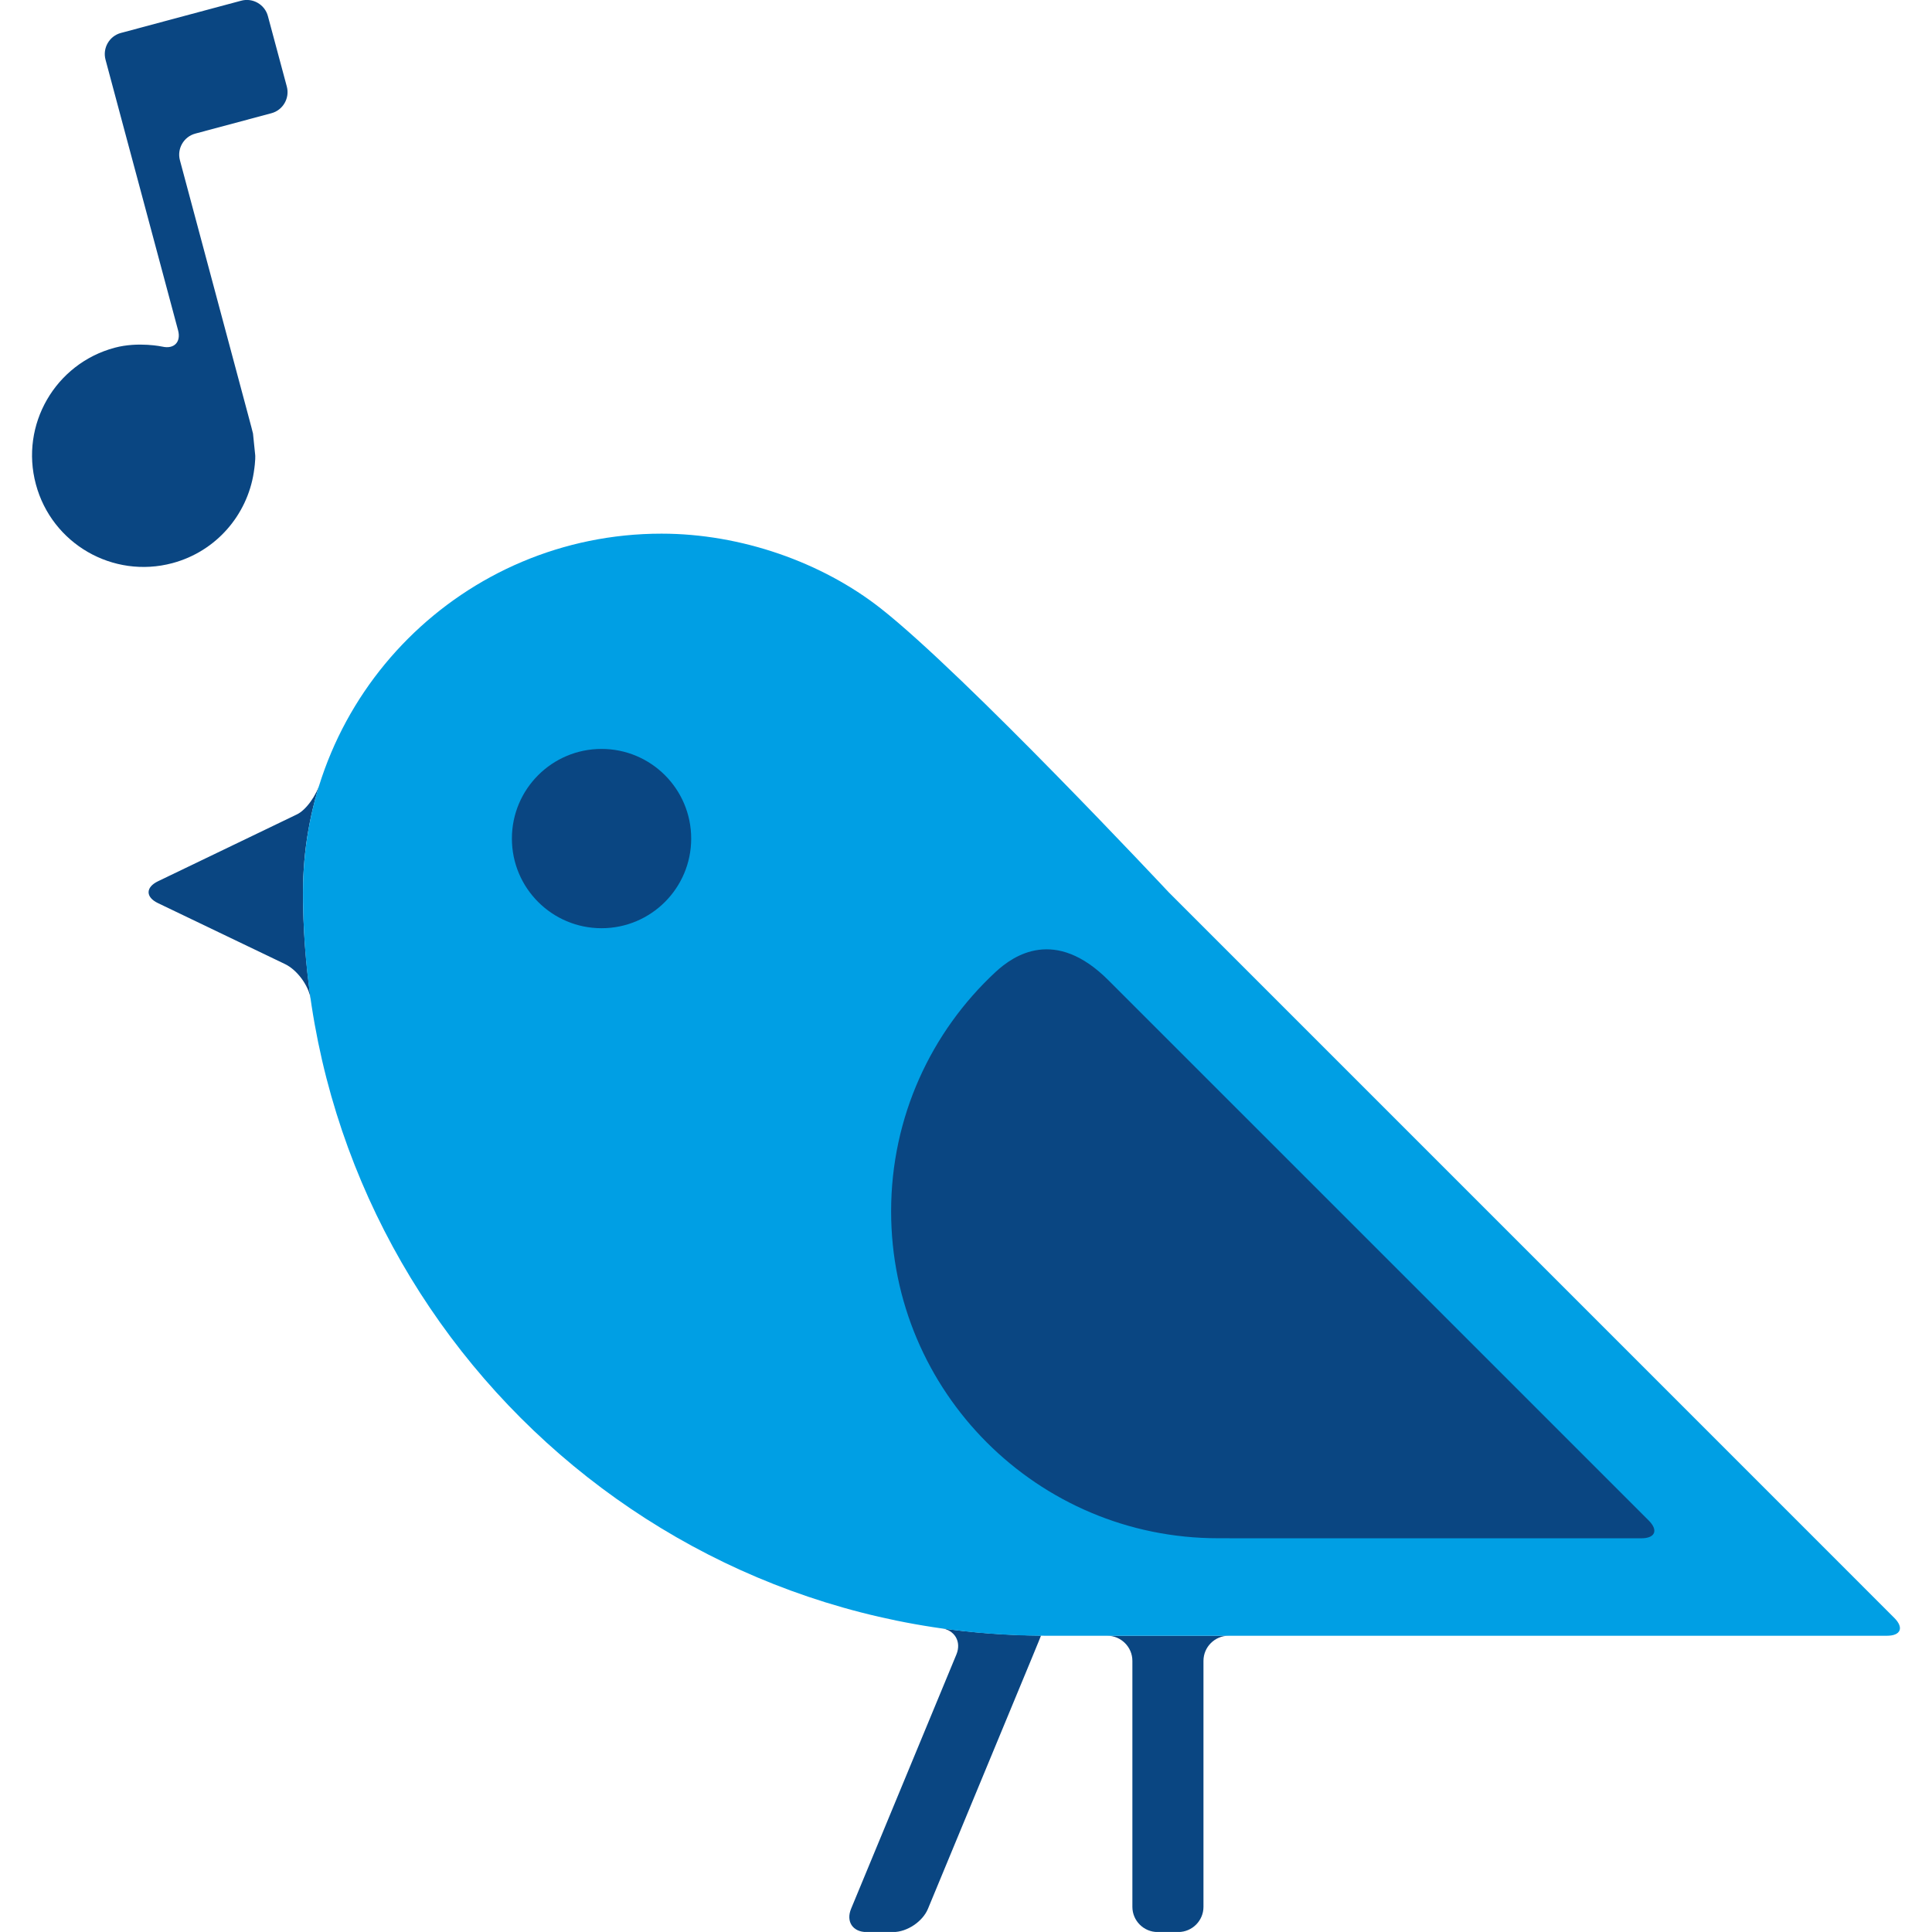 <?xml version="1.0" encoding="utf-8"?>
<!-- Generator: Adobe Illustrator 16.0.0, SVG Export Plug-In . SVG Version: 6.00 Build 0)  -->
<!DOCTYPE svg PUBLIC "-//W3C//DTD SVG 1.1//EN" "http://www.w3.org/Graphics/SVG/1.1/DTD/svg11.dtd">
<svg version="1.1" id="Lager_1" xmlns="http://www.w3.org/2000/svg" xmlns:xlink="http://www.w3.org/1999/xlink" x="0px" y="0px"
	 viewBox="0 0 70.668 70.667" enable-background="new 0 0 70.668 70.667" xml:space="preserve">
<g>
	<g>
		<path fill="#0A4682" d="M11.855,28.195c-0.103,0.283-0.142,0.418-0.142,0.418c-0.138,0.486-0.52,1.016-0.849,1.174
			c-0.33,0.16-0.972,0.467-1.428,0.688l-3.658,1.76c-0.457,0.221-0.457,0.58,0,0.799l4.646,2.229
			c0.443,0.213,0.856,0.773,0.941,1.266c-0.183-1.271-0.282-2.57-0.282-3.893C11.083,31.076,11.356,29.582,11.855,28.195z"/>
		<path fill="#0A4682" d="M38.078,59.826c-1.297-0.012-2.572-0.107-3.821-0.293c0.106,0.016,0.163,0.021,0.163,0.021
			c0.503,0.063,0.756,0.496,0.562,0.965l-3.851,9.299c-0.194,0.469,0.061,0.852,0.567,0.852h0.972c0.508,0,1.08-0.383,1.273-0.852
			l3.787-9.141C37.924,60.207,38.081,59.826,38.078,59.826c0,0,0,0-0.002,0C38.078,59.826,38.078,59.826,38.078,59.826z"/>
		<path fill="#0A4682" d="M41.42,60.751v8.998c0,0.506,0.414,0.92,0.921,0.92h0.757c0.508,0,0.922-0.414,0.922-0.92v-8.998
			c0-0.508,0.414-0.92,0.922-0.92H40.5C41.006,59.832,41.42,60.244,41.42,60.751z"/>
	</g>
	<g>
		<path fill="#009FE4" d="M69.289,59.179l-9.682-9.684L49.529,39.417l-6.783-6.783c0,0-7.449-7.959-10.533-10.381
			c-2.145-1.685-5.104-2.733-8.015-2.733c-7.243,0-13.115,5.872-13.115,13.115c0,15.02,12.176,27.197,27.196,27.197h16.278H69.02
			C69.527,59.832,69.648,59.537,69.289,59.179z"/>
	</g>
	<circle fill="#0A4682" cx="22.003" cy="30.673" r="3.279"/>
	<g>
		<path fill="#0A4682" d="M36.41,35.558c-2.347,2.18-3.815,5.295-3.815,8.75c0,6.604,5.354,11.957,11.956,11.957
			c0.033,0,0.033,0,0.033,0c0.039,0.002,0.484,0.002,0.99,0.002h14.463c0.506,0,0.627-0.293,0.27-0.65
			c0,0-17.812-17.811-19.762-19.76C38.596,33.906,37.08,34.935,36.41,35.558z"/>
	</g>
	<path fill="#0A4682" d="M9.799,0.588C9.686,0.165,9.248-0.088,8.825,0.025L6.041,0.771C5.617,0.885,4.926,1.07,4.503,1.184
		L4.422,1.205C4,1.318,3.747,1.757,3.859,2.18l0.771,2.879C4.744,5.481,4.93,6.174,5.043,6.596l1.471,5.488
		c0.113,0.424-0.144,0.691-0.57,0.596c0,0-0.879-0.193-1.749,0.039c-2.175,0.582-3.467,2.819-2.883,4.994
		c0.583,2.178,2.819,3.467,4.995,2.885c1.609-0.432,2.734-1.768,2.975-3.314c0.072-0.462,0.053-0.635,0.053-0.635
		c-0.047-0.435-0.083-0.791-0.081-0.791c0.003-0.001-0.088-0.348-0.202-0.77L6.581,5.861C6.468,5.439,6.721,5,7.144,4.887
		l2.785-0.746c0.423-0.113,0.675-0.553,0.562-0.975L9.799,0.588z"/>
</g>
</svg>

